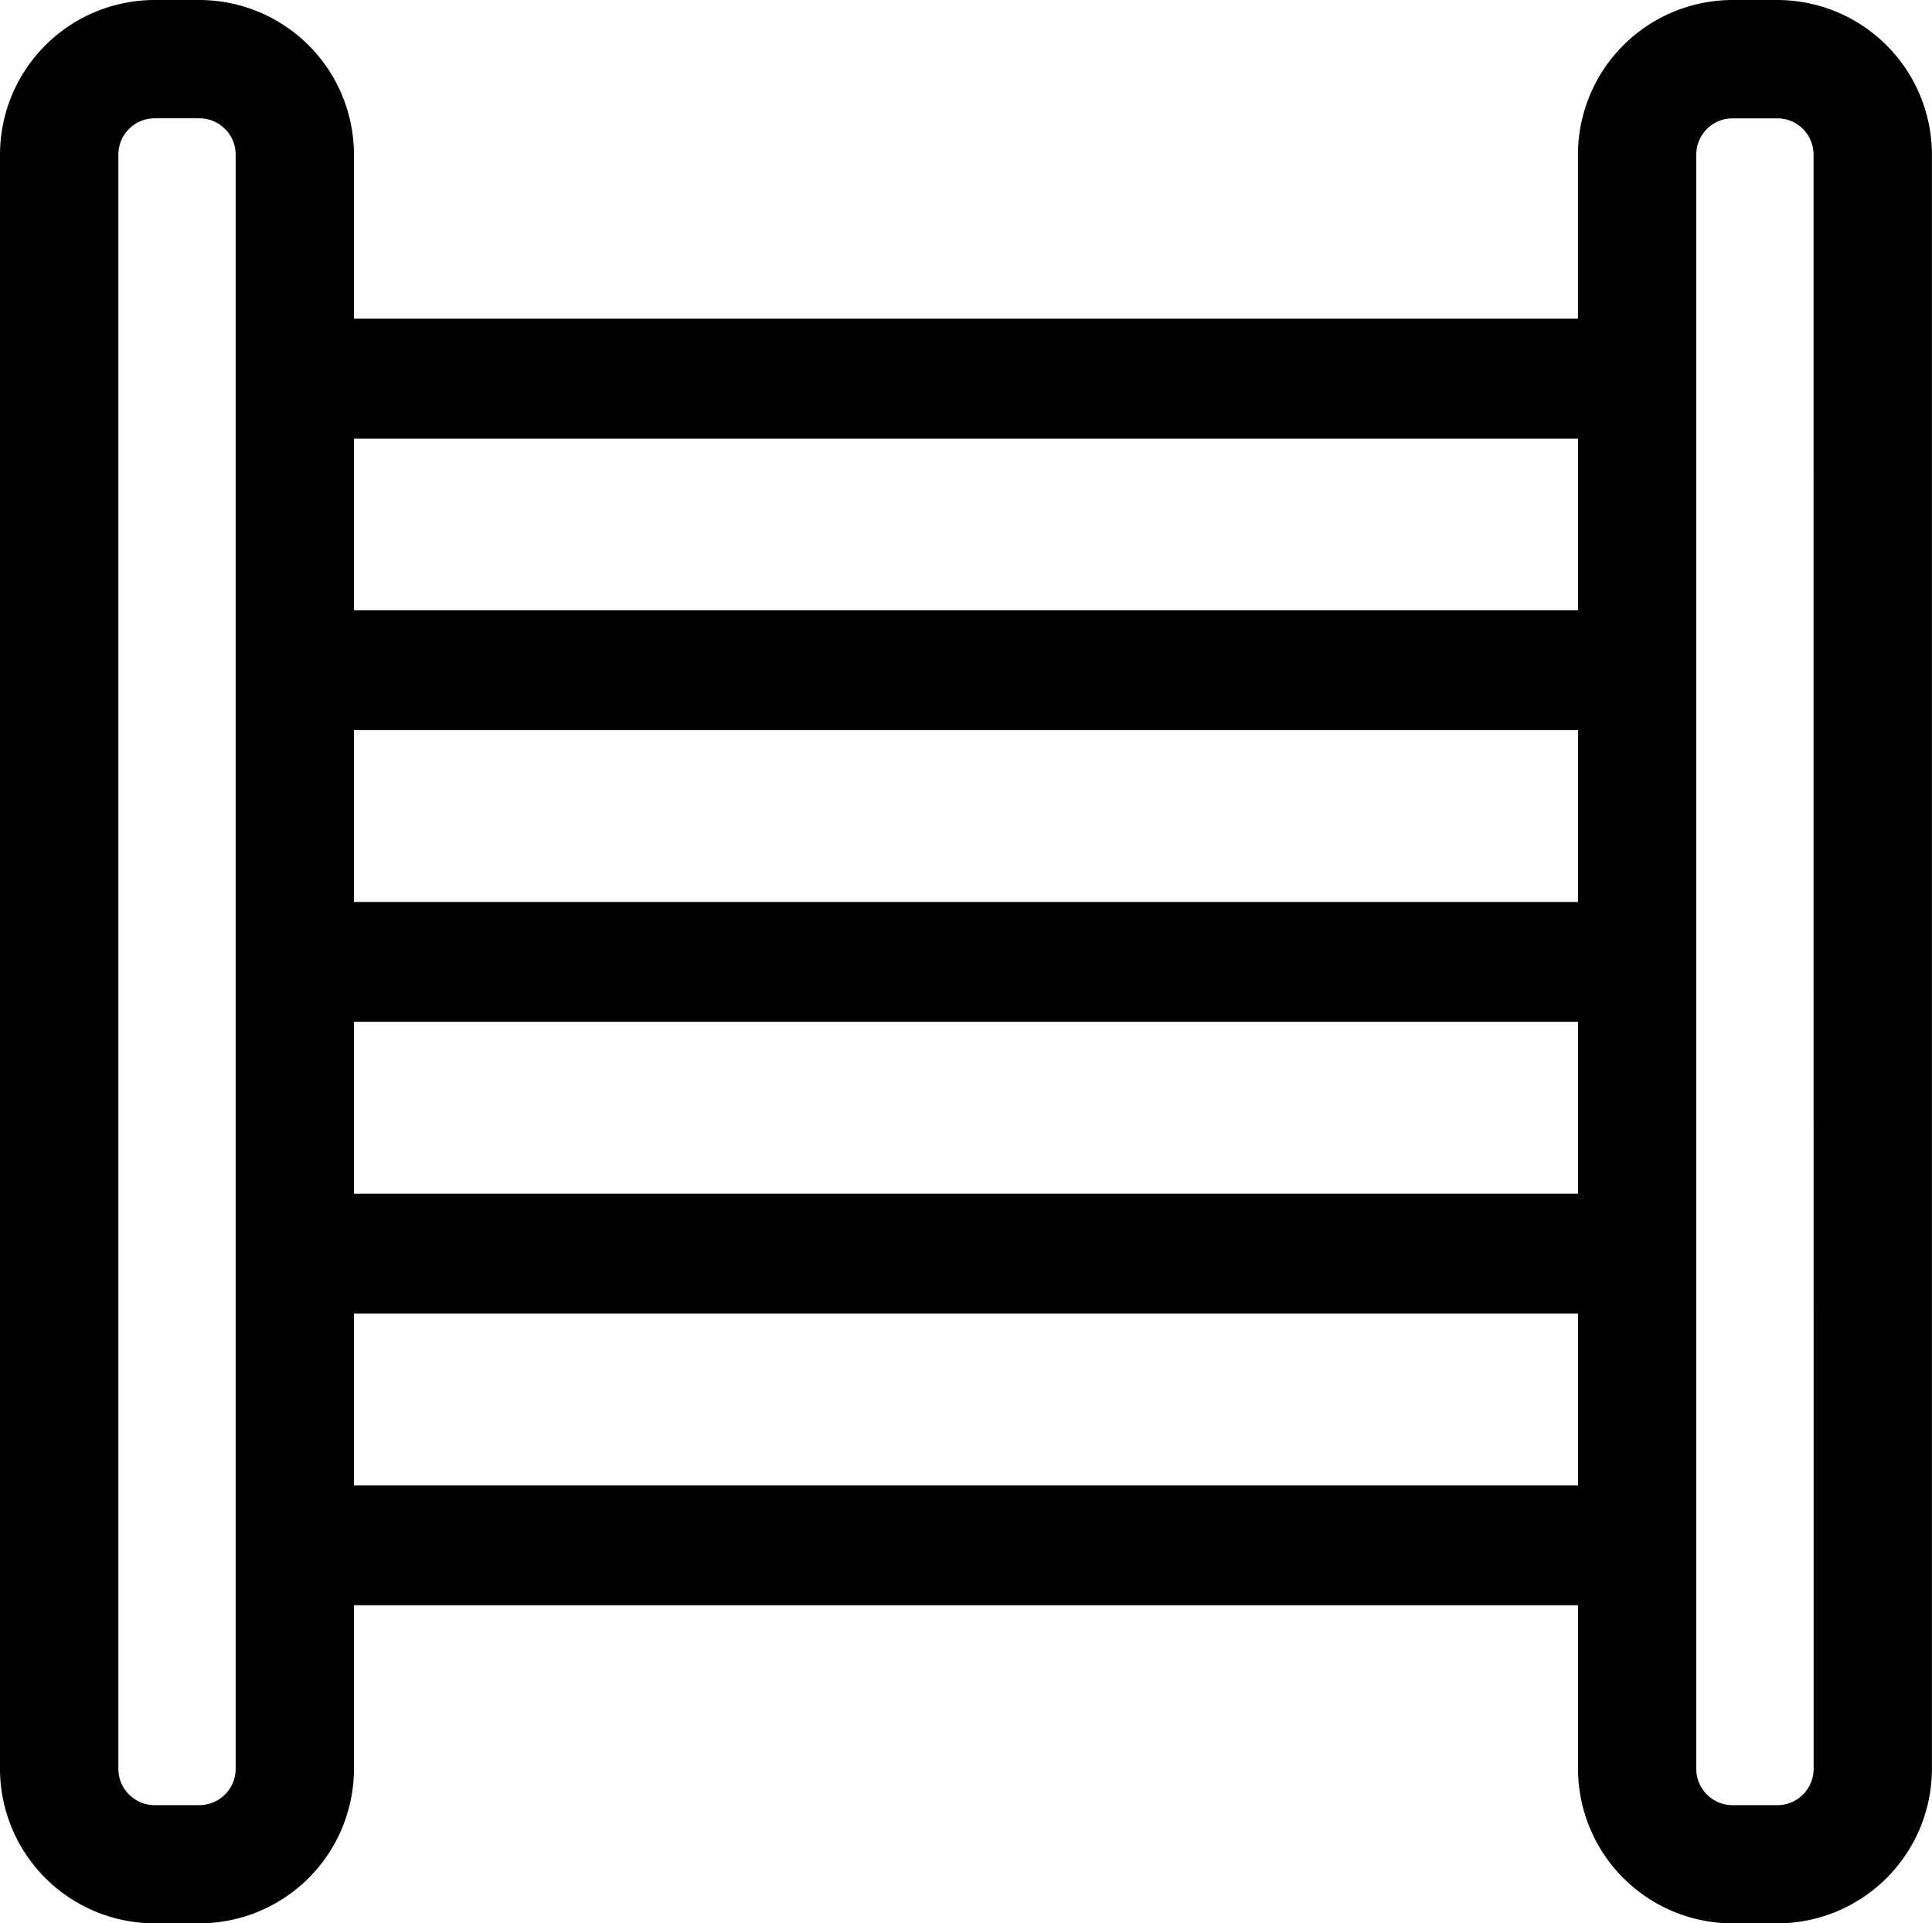 <svg data-name="Слой 1" xmlns="http://www.w3.org/2000/svg" viewBox="0 0 498.45 496.35"><path d="M458.56 0H447a39.93 39.93 0 0 0-39.89 39.89v42.35H91.32V39.88A39.92 39.92 0 0 0 51.43 0H39.89A39.93 39.93 0 0 0 0 39.88v416.61a39.91 39.91 0 0 0 39.89 39.85h11.54a39.9 39.9 0 0 0 39.89-39.85v-42.25h315.81v42.24A39.91 39.91 0 0 0 447 496.35h11.54a39.93 39.93 0 0 0 39.89-39.87V39.89A39.94 39.94 0 0 0 458.56 0ZM60.8 456.49a9.38 9.38 0 0 1-9.37 9.35H39.89a9.37 9.37 0 0 1-9.35-9.35V39.88a9.35 9.35 0 0 1 9.35-9.35h11.54a9.37 9.37 0 0 1 9.37 9.35Zm346.33-73.18H91.32V339h315.81Zm0-75.28H91.32v-44.32h315.81Zm0-75.26H91.32v-44.34h315.81Zm0-75.27H91.32v-44.32h315.81Zm60.78 299a9.36 9.36 0 0 1-9.35 9.35H447a9.38 9.38 0 0 1-9.37-9.35V39.89a9.36 9.36 0 0 1 9.37-9.35h11.54a9.34 9.34 0 0 1 9.35 9.35Z" /></svg>